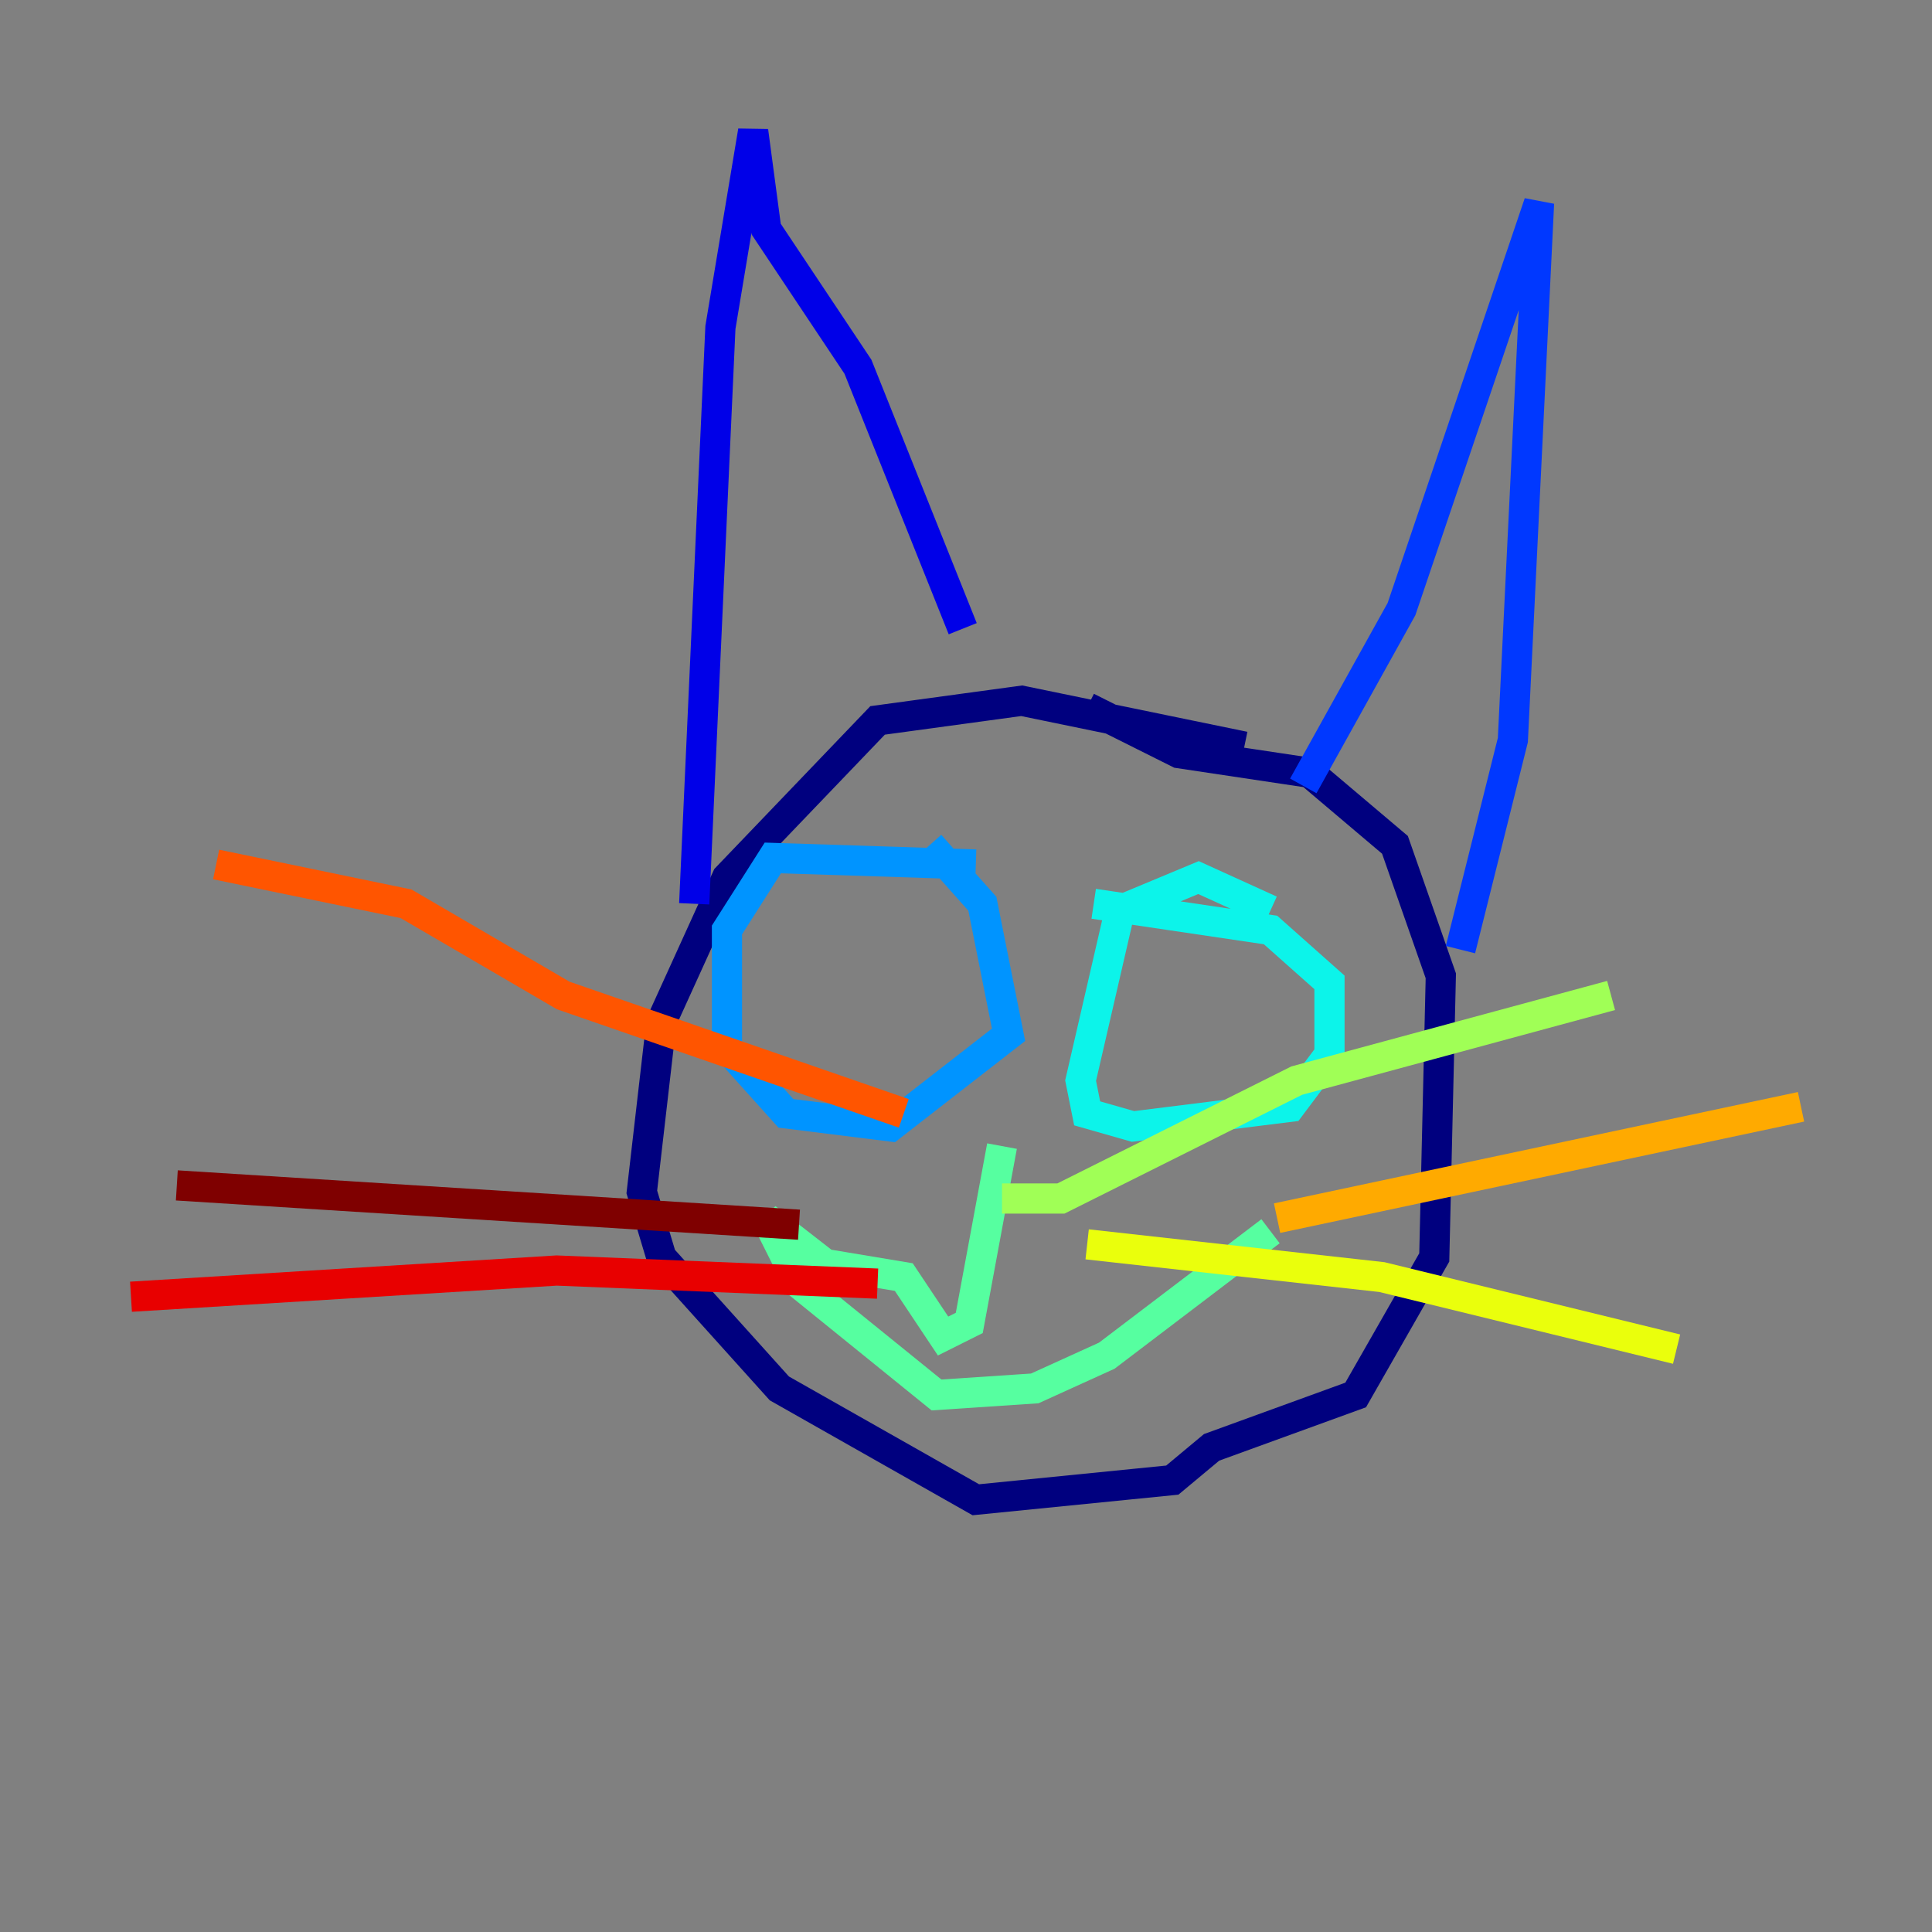 <?xml version="1.0" encoding="utf-8" ?>
<svg baseProfile="tiny" height="128" version="1.2" viewBox="0,0,128,128" width="128" xmlns="http://www.w3.org/2000/svg" xmlns:ev="http://www.w3.org/2001/xml-events" xmlns:xlink="http://www.w3.org/1999/xlink"><rect x="0" y="0" width="128" height="128" fill="#808080" stroke="none"/><defs /><polyline fill="none" points="82.441,49.464 67.688,46.427 58.142,47.729 48.163,58.142 43.824,67.688 42.522,78.969 43.824,83.308 51.634,91.986 64.651,99.363 77.668,98.061 80.271,95.891 89.817,92.42 95.024,83.308 95.458,64.651 92.42,55.973 86.78,51.2 78.102,49.898 72.027,46.861" stroke="#00007f" stroke-width="2" /><polyline fill="none" points="45.993,59.878 47.729,21.695 49.898,8.678 50.766,15.186 56.841,24.298 63.783,41.654" stroke="#0000e8" stroke-width="2" /><polyline fill="none" points="86.346,52.068 92.854,40.352 101.966,13.451 100.231,49.031 96.759,62.915" stroke="#0038ff" stroke-width="2" /><polyline fill="none" points="64.651,57.275 51.2,56.841 48.163,61.614 48.163,69.424 52.068,73.763 59.01,74.63 66.82,68.556 65.085,59.878 61.614,55.973" stroke="#0094ff" stroke-width="2" /><polyline fill="none" points="84.176,60.312 79.403,58.142 74.197,60.312 71.593,71.593 72.027,73.763 75.064,74.63 85.478,73.329 88.081,69.858 88.081,65.085 84.176,61.614 72.461,59.878" stroke="#0cf4ea" stroke-width="2" /><polyline fill="none" points="66.386,75.932 64.217,87.647 62.481,88.515 59.878,84.61 54.671,83.742 50.766,80.705 52.936,85.044 62.047,92.42 68.556,91.986 73.329,89.817 84.176,81.573" stroke="#56ffa0" stroke-width="2" /><polyline fill="none" points="66.386,79.403 70.291,79.403 85.912,71.593 106.739,65.953" stroke="#a0ff56" stroke-width="2" /><polyline fill="none" points="72.027,82.441 91.552,84.61 111.078,89.383" stroke="#eaff0c" stroke-width="2" /><polyline fill="none" points="84.61,80.705 119.322,73.329" stroke="#ffaa00" stroke-width="2" /><polyline fill="none" points="59.878,73.763 37.315,65.953 26.902,59.878 14.319,57.275" stroke="#ff5500" stroke-width="2" /><polyline fill="none" points="58.142,85.044 36.881,84.176 8.678,85.912" stroke="#e80000" stroke-width="2" /><polyline fill="none" points="52.936,81.139 11.715,78.536" stroke="#7f0000" stroke-width="2" /></svg>
